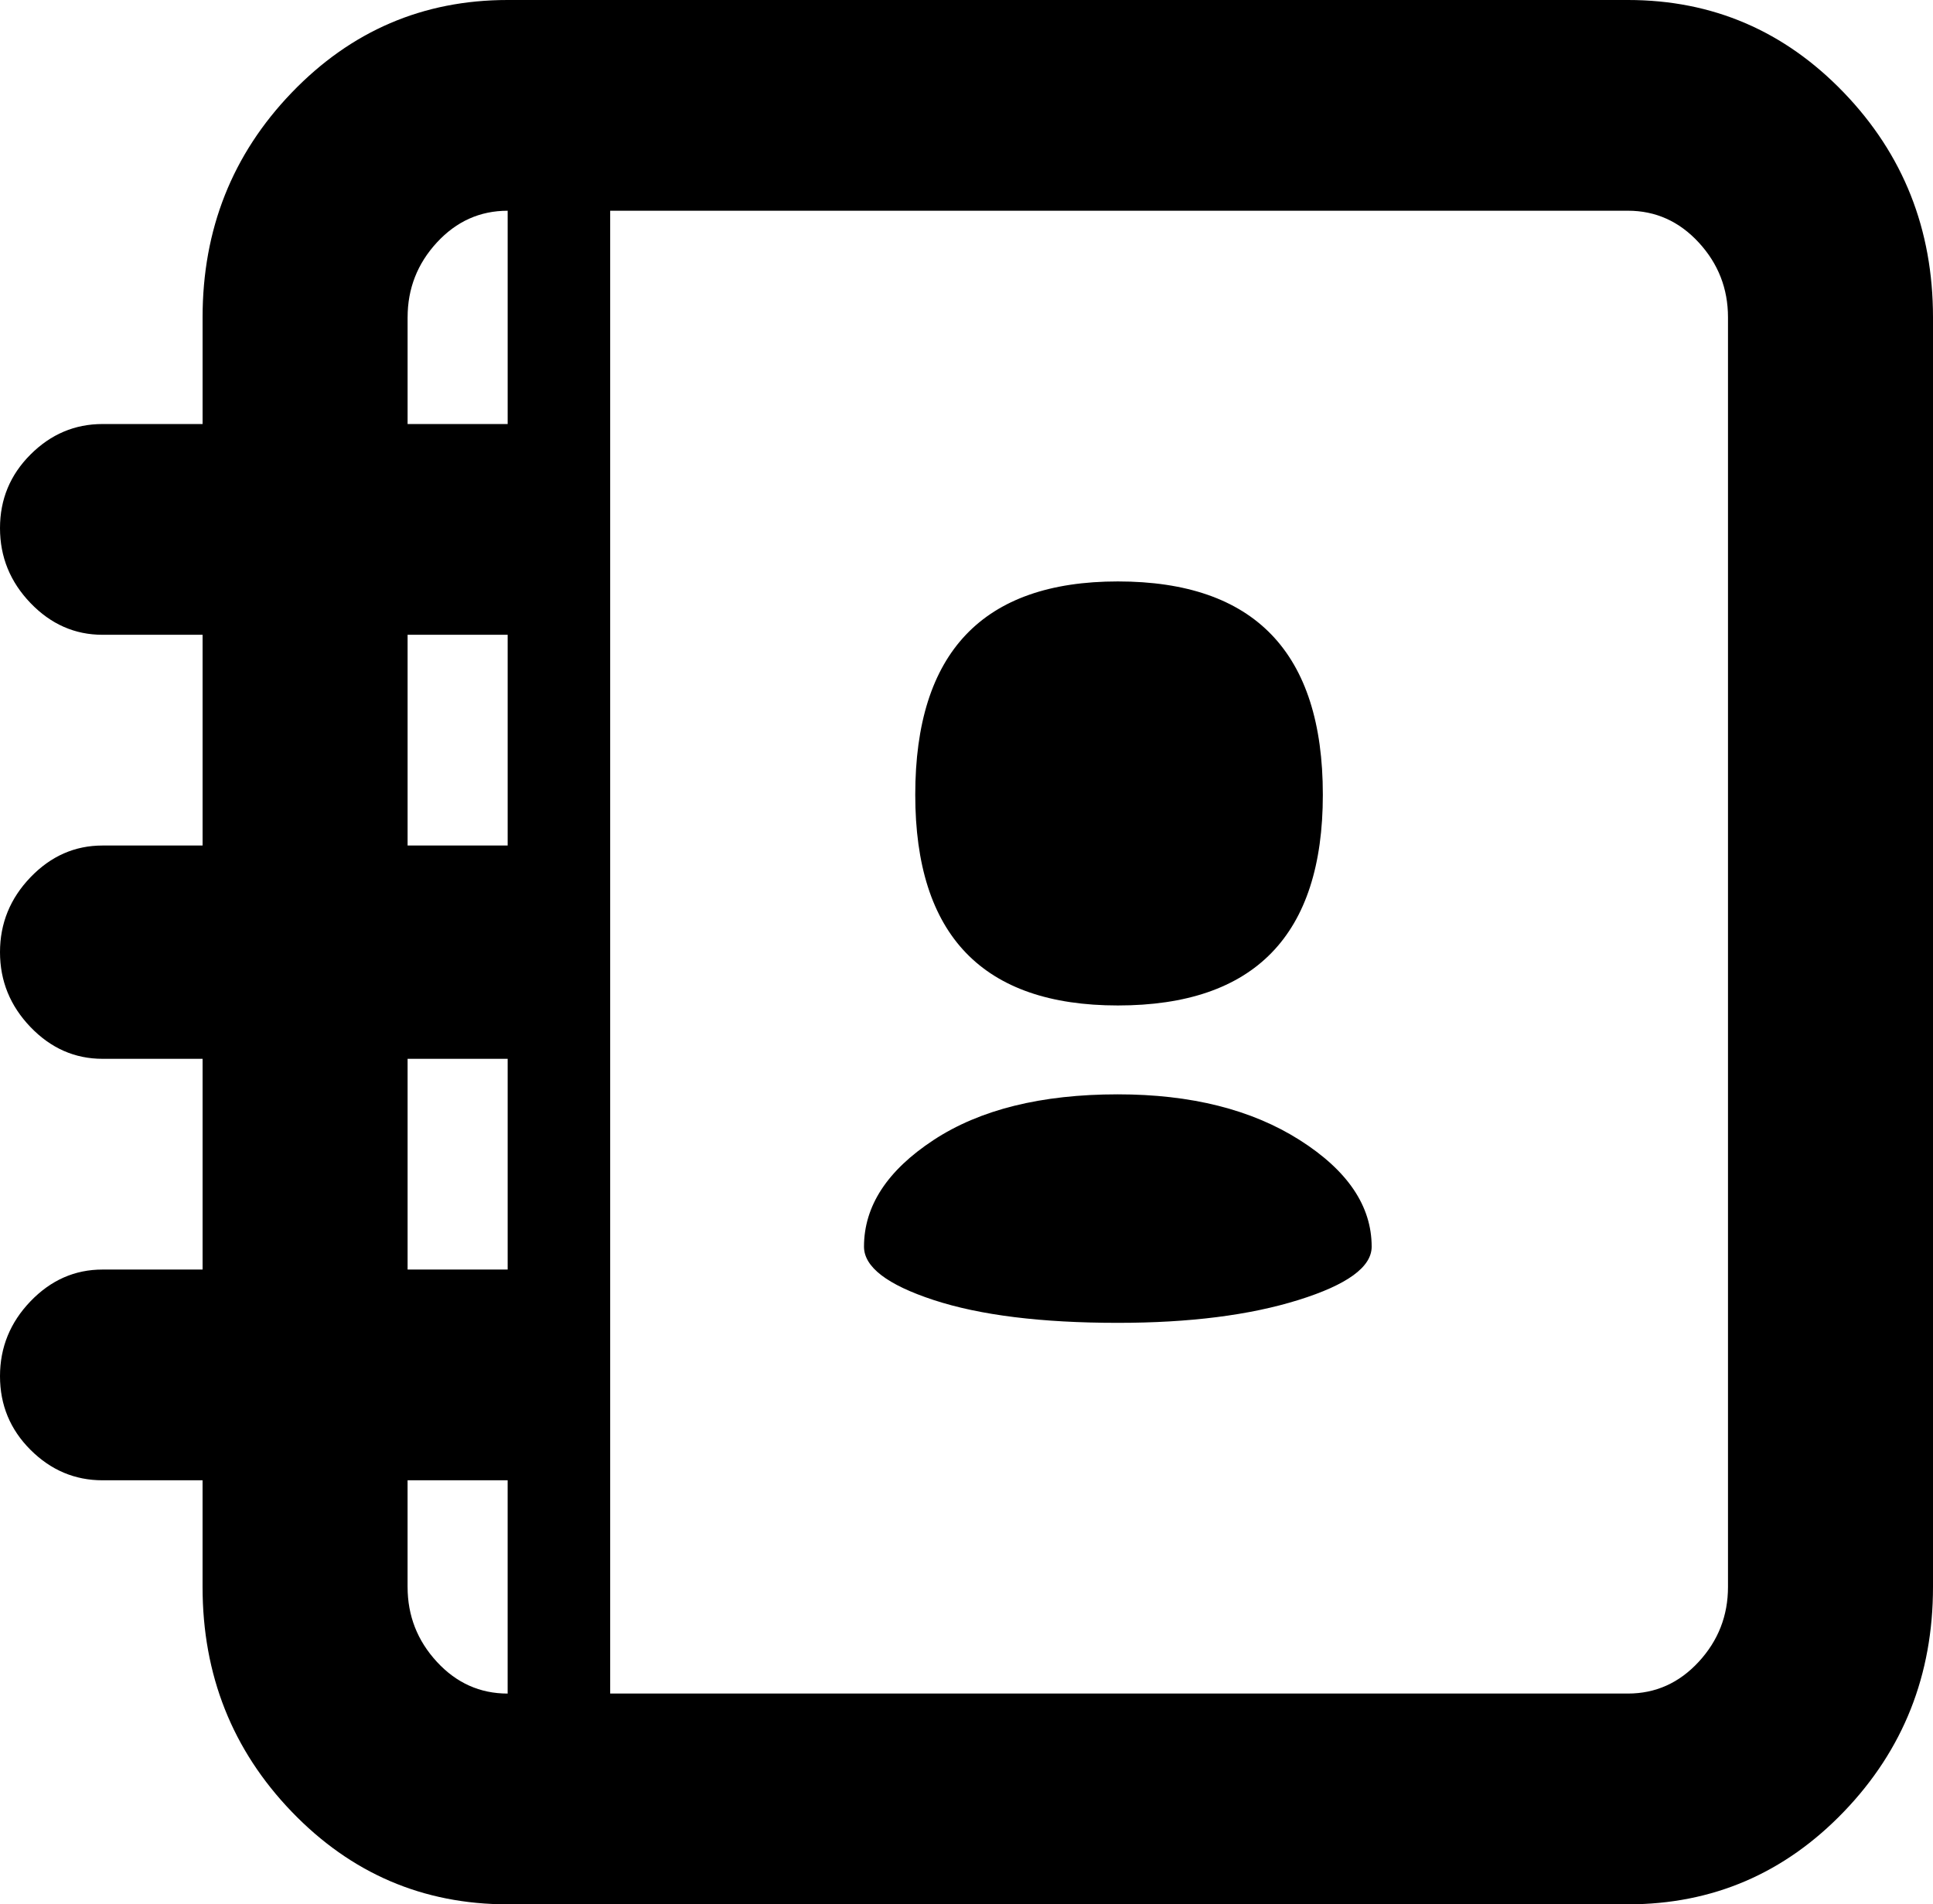 <?xml version="1.0" encoding="UTF-8" standalone="no"?>
<svg
   xmlns:dc="http://purl.org/dc/elements/1.1/"
   xmlns:cc="http://creativecommons.org/ns#"
   xmlns:rdf="http://www.w3.org/1999/02/22-rdf-syntax-ns#"
   xmlns:svg="http://www.w3.org/2000/svg"
   xmlns="http://www.w3.org/2000/svg"
   xmlns:sodipodi="http://sodipodi.sourceforge.net/DTD/sodipodi-0.dtd"
   xmlns:inkscape="http://www.inkscape.org/namespaces/inkscape"
   height="111.229"
   width="112.881"
   id="svg2"
   version="1.1"
   inkscape:version="0.48.4 r9939"
   sodipodi:docname="contacts.svg">
  <defs
     id="defs8" />
  <sodipodi:namedview
     pagecolor="#ffffff"
     bordercolor="#666666"
     borderopacity="1"
     objecttolerance="10"
     gridtolerance="10"
     guidetolerance="10"
     inkscape:pageopacity="0"
     inkscape:pageshadow="2"
     inkscape:window-width="640"
     inkscape:window-height="480"
     id="namedview6"
     showgrid="false"
     fit-margin-top="0"
     fit-margin-left="0"
     fit-margin-right="0"
     fit-margin-bottom="0"
     inkscape:zoom="0.236"
     inkscape:cx="495"
     inkscape:cy="-357.7712"
     inkscape:window-x="0"
     inkscape:window-y="27"
     inkscape:window-maximized="0"
     inkscape:current-layer="svg2" />
  <path
     d="m 95.065,0 q 7.411,0 12.614,5.413 5.202,5.413 5.202,13.125 l 0,74.153 q 0,7.712 -5.202,13.125 -5.202,5.413 -12.614,5.413 l -65.42,0 q -7.411,0 -12.614,-5.413 -5.202,-5.413 -5.202,-13.125 l 0,-6.229 -5.844,0 q -2.423,0 -4.205,-1.78 Q 0,82.903 0,80.381 0,77.86 1.782,76.006 3.563,74.153 5.986,74.153 l 5.844,0 0,-12.309 -5.844,0 q -2.423,0 -4.205,-1.854 Q 0,58.136 0,55.614 0,53.093 1.782,51.239 3.563,49.386 5.986,49.386 l 5.844,0 0,-12.309 -5.844,0 q -2.423,0 -4.205,-1.854 Q 0,33.369 0,30.847 0,28.326 1.782,26.547 3.563,24.767 5.986,24.767 l 5.844,0 0,-6.229 q 0,-7.712 5.202,-13.125 Q 22.234,0 29.646,0 l 65.42,0 z m -71.263,18.538 0,6.229 5.844,0 0,-12.458 q -2.423,0 -4.133,1.854 -1.71,1.854 -1.71,4.375 z m 0,18.538 0,12.309 5.844,0 0,-12.309 -5.844,0 z m 0,24.767 0,12.309 5.844,0 0,-12.309 -5.844,0 z m 0,30.847 q 0,2.521 1.71,4.375 1.71,1.854 4.133,1.854 l 0,-12.458 -5.844,0 0,6.229 z m 77.107,0 0,-74.153 q 0,-2.521 -1.71,-4.375 -1.71,-1.854 -4.133,-1.854 l -59.434,0 0,86.61 59.434,0 q 2.423,0 4.133,-1.854 1.71,-1.854 1.71,-4.375 z M 53.448,46.419 q 0,-12.458 11.83,-12.458 11.972,0 11.972,12.458 0,12.309 -11.972,12.309 -11.83,0 -11.83,-12.309 z m 11.83,17.5 q 6.414,0 10.618,2.669 4.205,2.669 4.205,6.229 0,1.78 -4.276,3.114 -4.276,1.335 -10.547,1.335 -6.699,0 -10.761,-1.335 -4.062,-1.335 -4.062,-3.114 0,-3.559 4.062,-6.229 4.062,-2.669 10.761,-2.669 z"
     id="path4"
     inkscape:connector-curvature="0" />
</svg>

